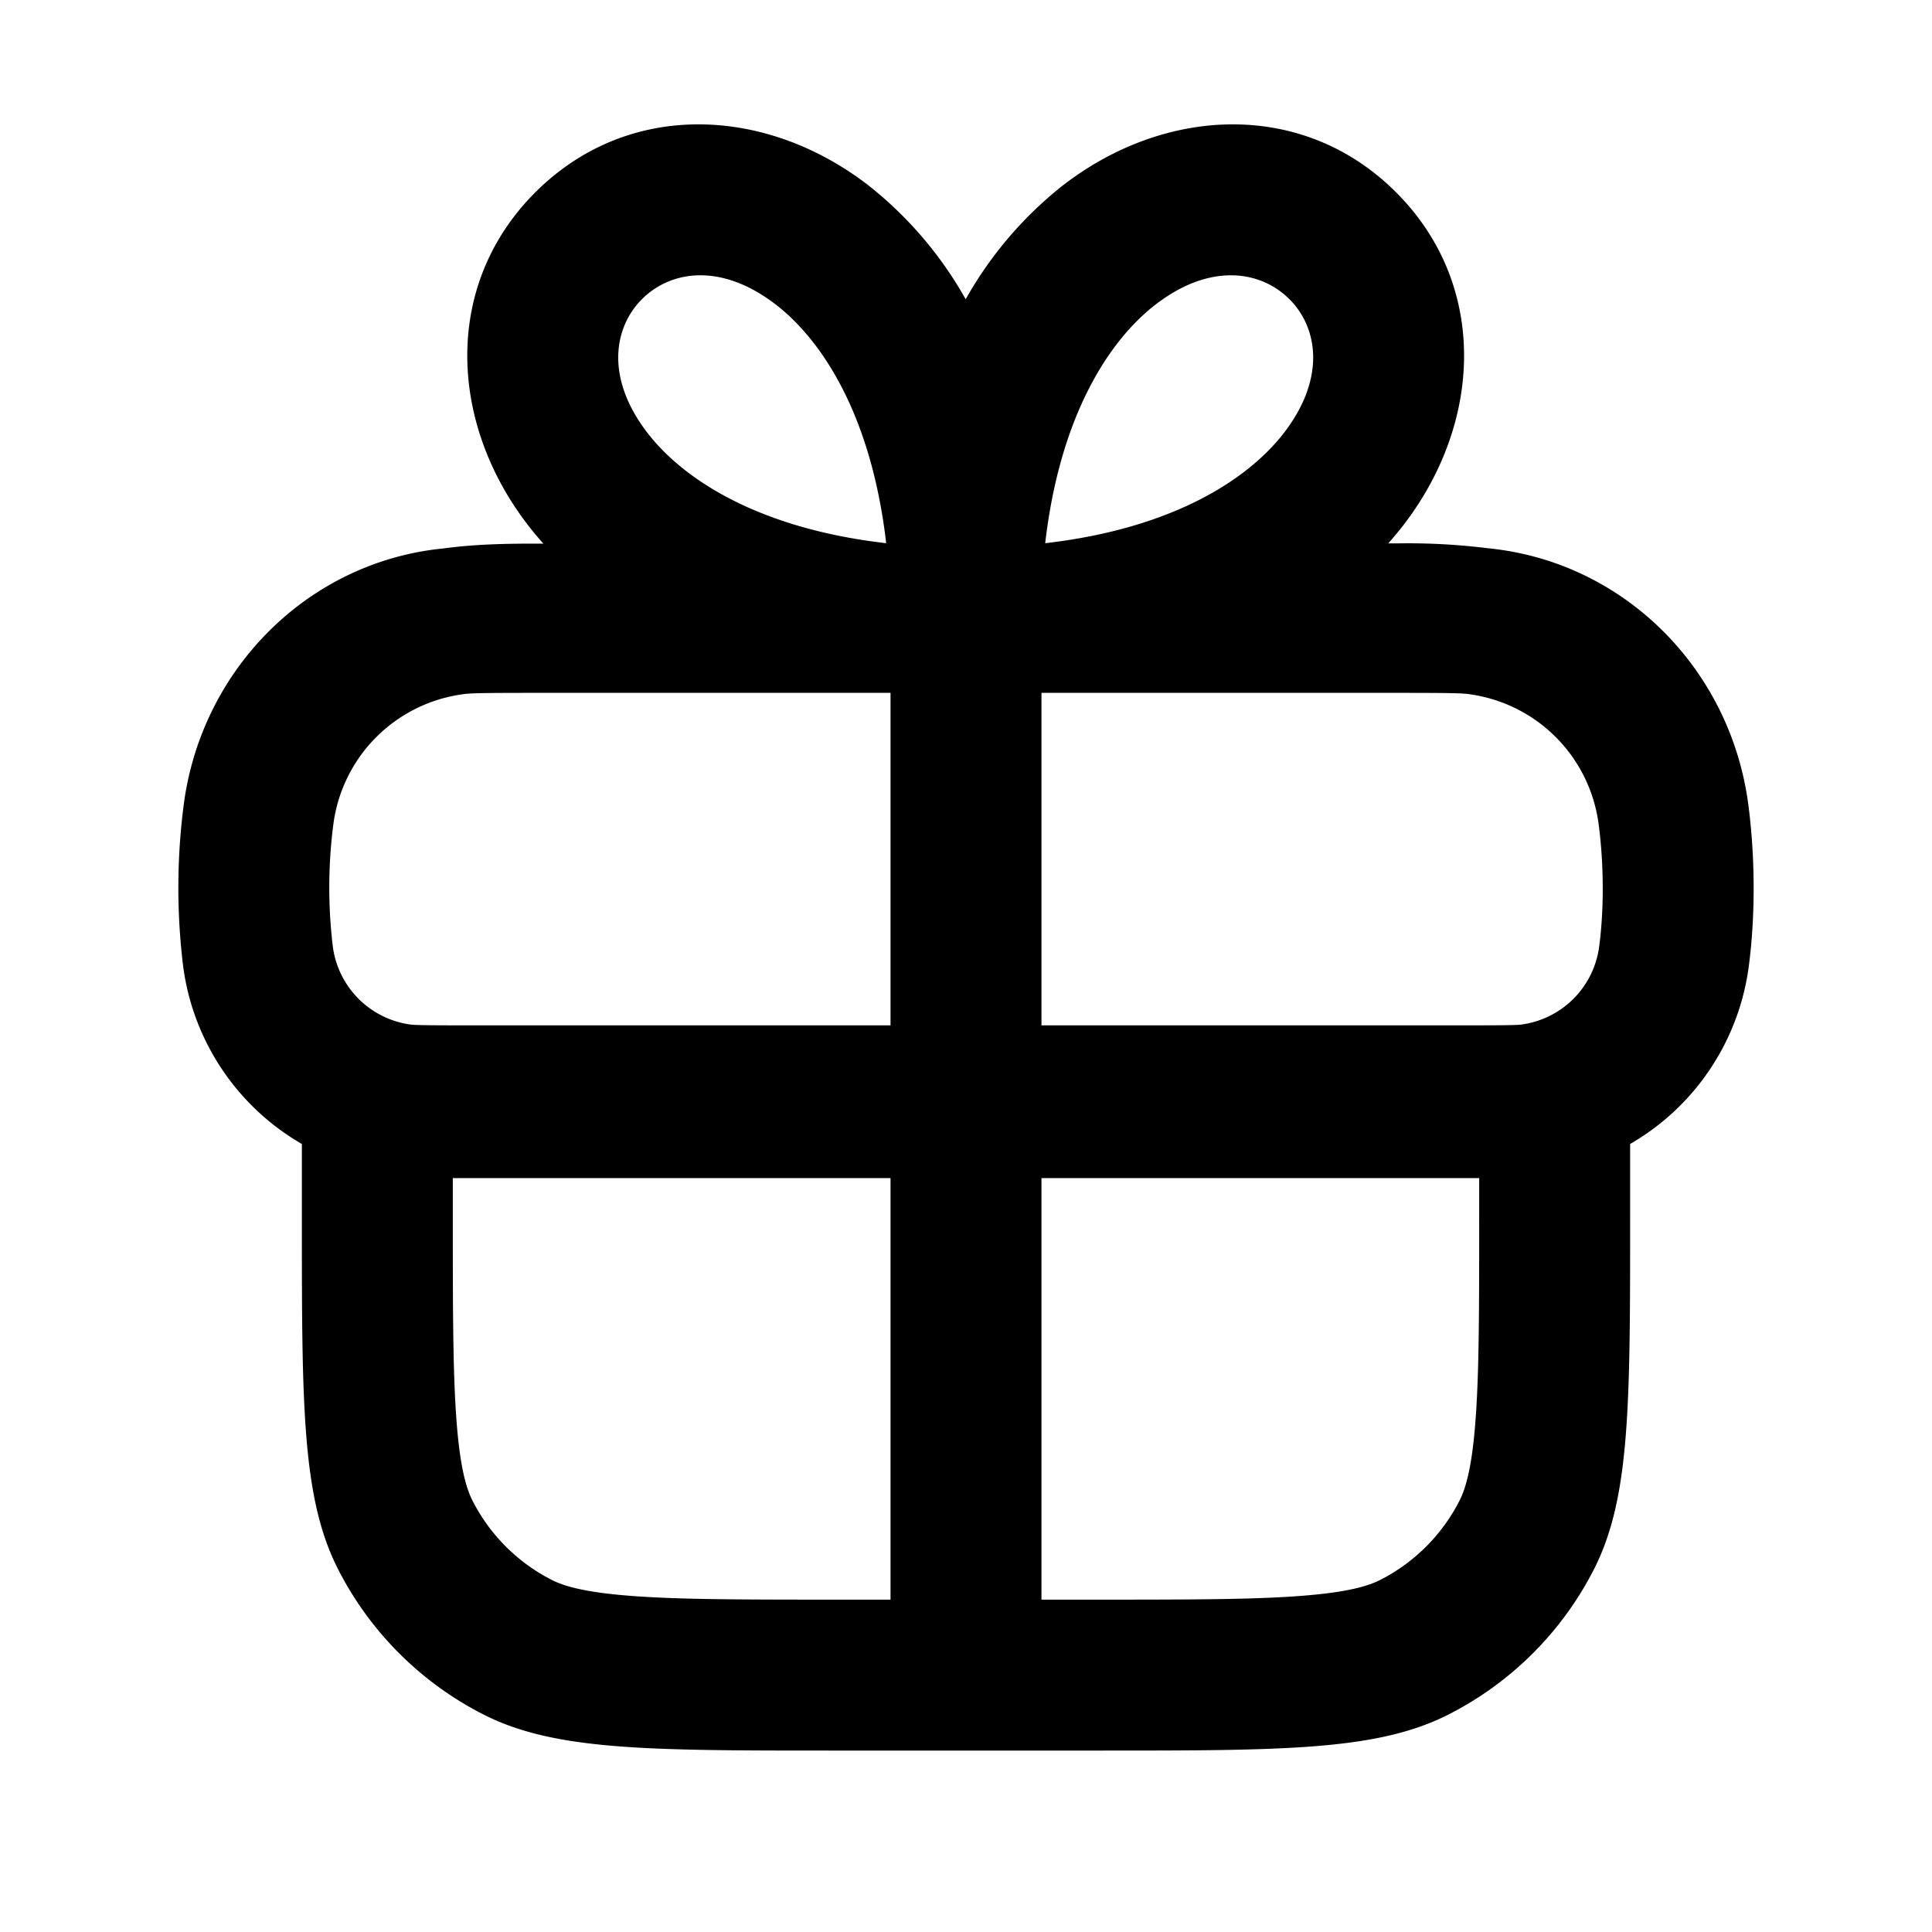 <svg xmlns="http://www.w3.org/2000/svg" width="32" height="32" fill="currentColor" viewBox="0 0 32 32"><path fill-rule="evenodd" d="M10.634 4.954c.468-.468 1.306-.615 2.224.097.771.599 1.577 1.846 1.82 3.946-2.102-.241-3.349-1.048-3.947-1.818-.712-.918-.565-1.757-.097-2.225Zm5.36.001a6.381 6.381 0 0 0-1.603-1.879c-1.707-1.324-3.993-1.422-5.525.11-1.532 1.532-1.435 3.819-.11 5.526.077.1.159.197.244.292h-.163c-.777 0-1.166.037-1.493.08-2.24.22-4.004 1.996-4.3 4.237a10.694 10.694 0 0 0-.01 2.687A4 4 0 0 0 5 18.948v1.247c0 3.08 0 4.62.6 5.797a5.5 5.5 0 0 0 2.403 2.403c1.177.6 2.717.6 5.797.6h4.4c3.08 0 4.62 0 5.797-.6a5.5 5.5 0 0 0 2.404-2.403C27 24.815 27 23.275 27 20.195v-1.247a4 4 0 0 0 1.965-2.94c.113-.855.105-1.833-.008-2.687-.297-2.241-2.055-4.014-4.301-4.239A10.68 10.68 0 0 0 23.16 9h-.166c.083-.094.163-.19.24-.288 1.324-1.707 1.421-3.994-.11-5.526-1.532-1.532-3.819-1.434-5.526-.11a6.381 6.381 0 0 0-1.603 1.88Zm5.362 0c-.468-.469-1.307-.616-2.225.096-.77.599-1.577 1.846-1.819 3.946 2.101-.241 3.348-1.048 3.947-1.818.712-.918.565-1.757.097-2.225ZM8.837 11.476h5.913v5.507H7.67c-.702 0-.81-.006-.867-.013a1.5 1.5 0 0 1-1.29-1.29 8.17 8.17 0 0 1 .009-2.032 2.5 2.5 0 0 1 2.15-2.15c.122-.017.308-.022 1.165-.022Zm8.413 5.507v-5.507h5.913c.857 0 1.043.005 1.165.021a2.5 2.5 0 0 1 2.15 2.151c.085.639.094 1.393.009 2.032a1.5 1.5 0 0 1-1.29 1.29c-.057.007-.165.013-.867.013h-7.08Zm-9.75 2.53h7.25v6.982h-.95c-1.581 0-2.617-.002-3.409-.067-.762-.062-1.076-.17-1.253-.26a3 3 0 0 1-1.311-1.311c-.09-.177-.198-.49-.26-1.253-.065-.792-.067-1.828-.067-3.41v-.681Zm9.75 0v6.982h.95c1.581 0 2.617-.002 3.409-.067.762-.062 1.076-.17 1.253-.26a3 3 0 0 0 1.311-1.311c.09-.177.198-.49.26-1.253.065-.792.067-1.828.067-3.41v-.681h-7.25Z" clip-rule="evenodd"/></svg>
